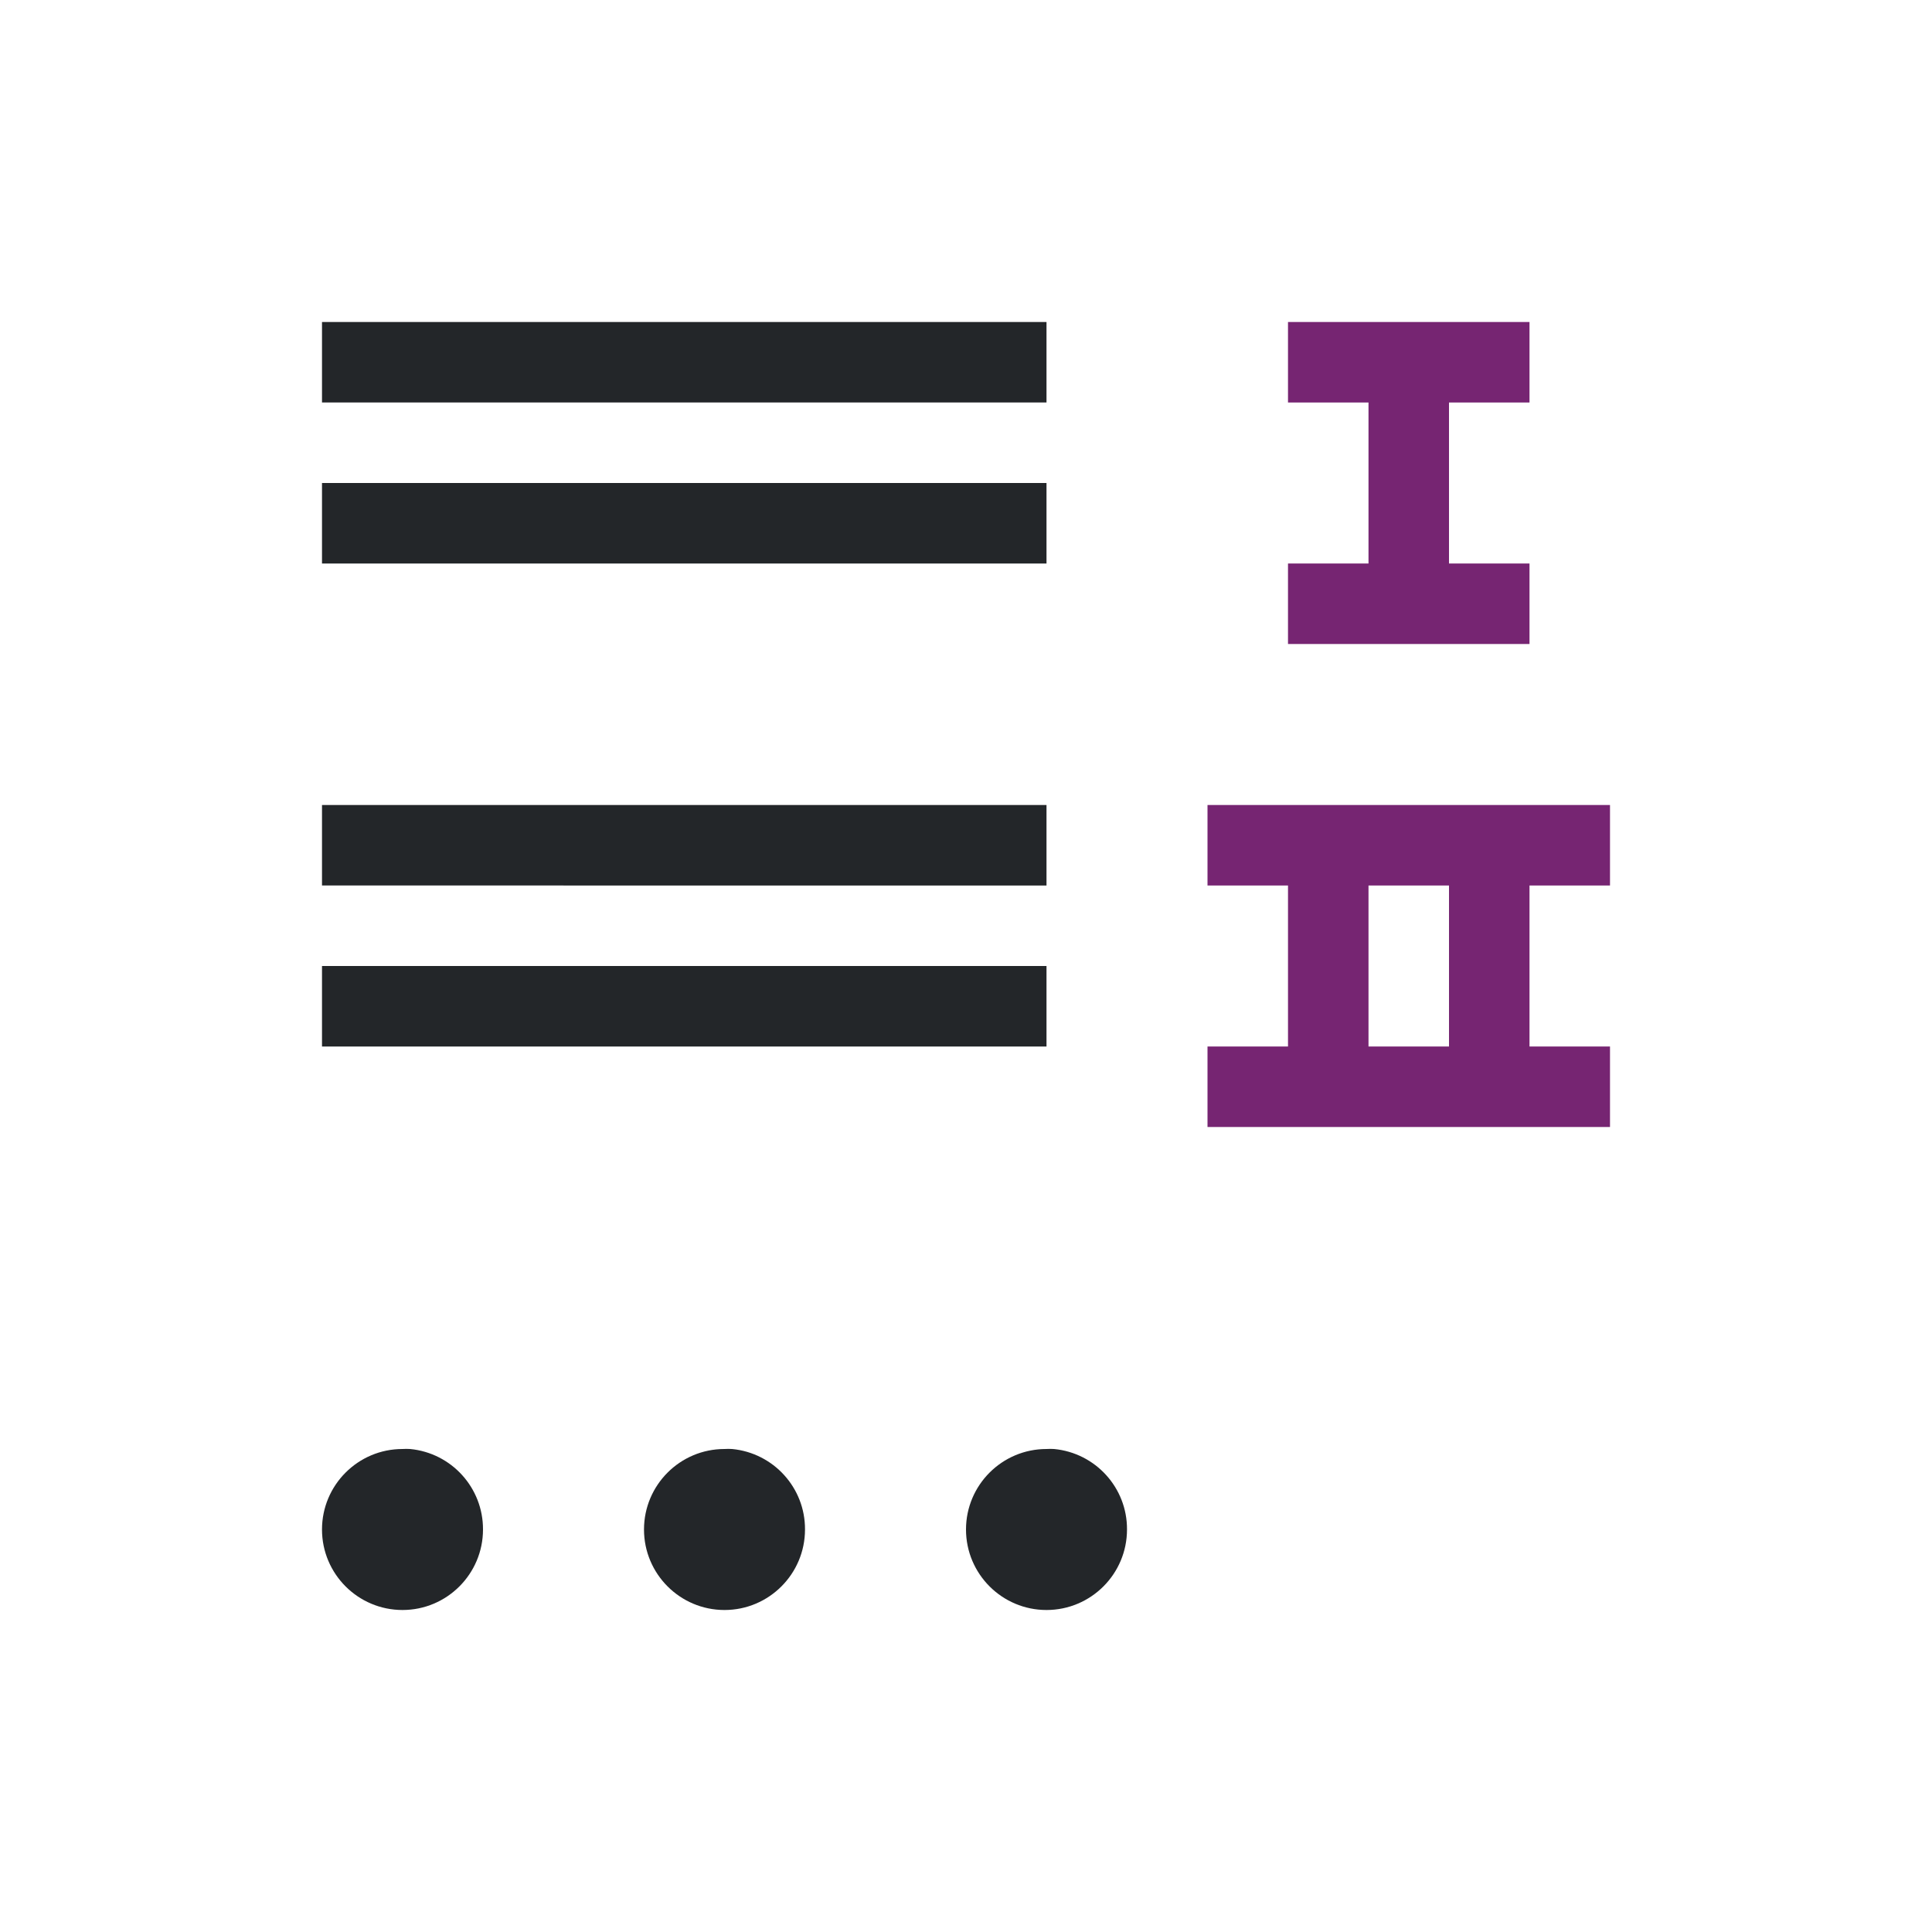 <?xml version="1.0" encoding="UTF-8" standalone="no"?>
<svg
   xmlns:dc="http://purl.org/dc/elements/1.1/"
   xmlns:cc="http://creativecommons.org/ns#"
   xmlns:rdf="http://www.w3.org/1999/02/22-rdf-syntax-ns#"
   xmlns:svg="http://www.w3.org/2000/svg"
   xmlns="http://www.w3.org/2000/svg"
   xmlns:sodipodi="http://sodipodi.sourceforge.net/DTD/sodipodi-0.dtd"
   xmlns:inkscape="http://www.inkscape.org/namespaces/inkscape"
   viewBox="0 0 24 24"
   version="1.1"
   id="svg6"
   sodipodi:docname="lc_bulletsandnumberingdialog.svg"
   inkscape:version="0.92.4 (5da689c313, 2019-01-14)">
  <defs
     id="defs10" />
  <sodipodi:namedview
     pagecolor="#ffffff"
     bordercolor="#666666"
     borderopacity="1"
     objecttolerance="10"
     gridtolerance="10"
     guidetolerance="10"
     inkscape:pageopacity="0"
     inkscape:pageshadow="2"
     inkscape:window-width="1920"
     inkscape:window-height="1011"
     id="namedview8"
     showgrid="true"
     inkscape:zoom="27.812867"
     inkscape:cx="6.2310303"
     inkscape:cy="20.005804"
     inkscape:window-x="0"
     inkscape:window-y="32"
     inkscape:window-maximized="1"
     inkscape:current-layer="svg6">
    <inkscape:grid
       type="xygrid"
       id="grid822" />
  </sodipodi:namedview>
  <path
     d="m19 4v1h-1v2h1v1h-3v-1h1v-2h-1v-1zm1 6v1h-1v2h1v1h-5v-1h1v-2h-1v-1zm-2 1h-1v2h1z"
     fill="#762572"
     id="path2" />
  <path
     d="M 13,4 V 5 H 4 V 4 Z m 0,2 V 7 H 4 V 6 Z m 0,4 v 1 H 4 v -1 z m 0,2 v 1 H 4 v -1 z m 0.094,6 c 0.515,0.049 0.909,0.482 0.906,1 0,0.552 -0.448,1 -1,1 -0.552,0 -1,-0.448 -1,-1 0,-0.552 0.448,-1 1,-1 0.031,-0.002 0.063,-0.002 0.094,0 z m -4,0 c 0.515,0.049 0.909,0.482 0.906,1 0,0.552 -0.448,1 -1,1 -0.552,0 -1,-0.448 -1,-1 0,-0.552 0.448,-1 1,-1 0.031,-0.002 0.063,-0.002 0.094,0 z m -4,0 C 5.609,18.049 6.002,18.482 6,19 6,19.552 5.552,20 5,20 4.448,20 4,19.552 4,19 c 0,-0.552 0.448,-1 1,-1 0.031,-0.002 0.063,-0.002 0.094,0 z"
     id="path4"
     inkscape:connector-curvature="0"
     style="fill:#232629"
     sodipodi:nodetypes="ccccccccccccccccccccccssccccssccccsscc" />
</svg>
